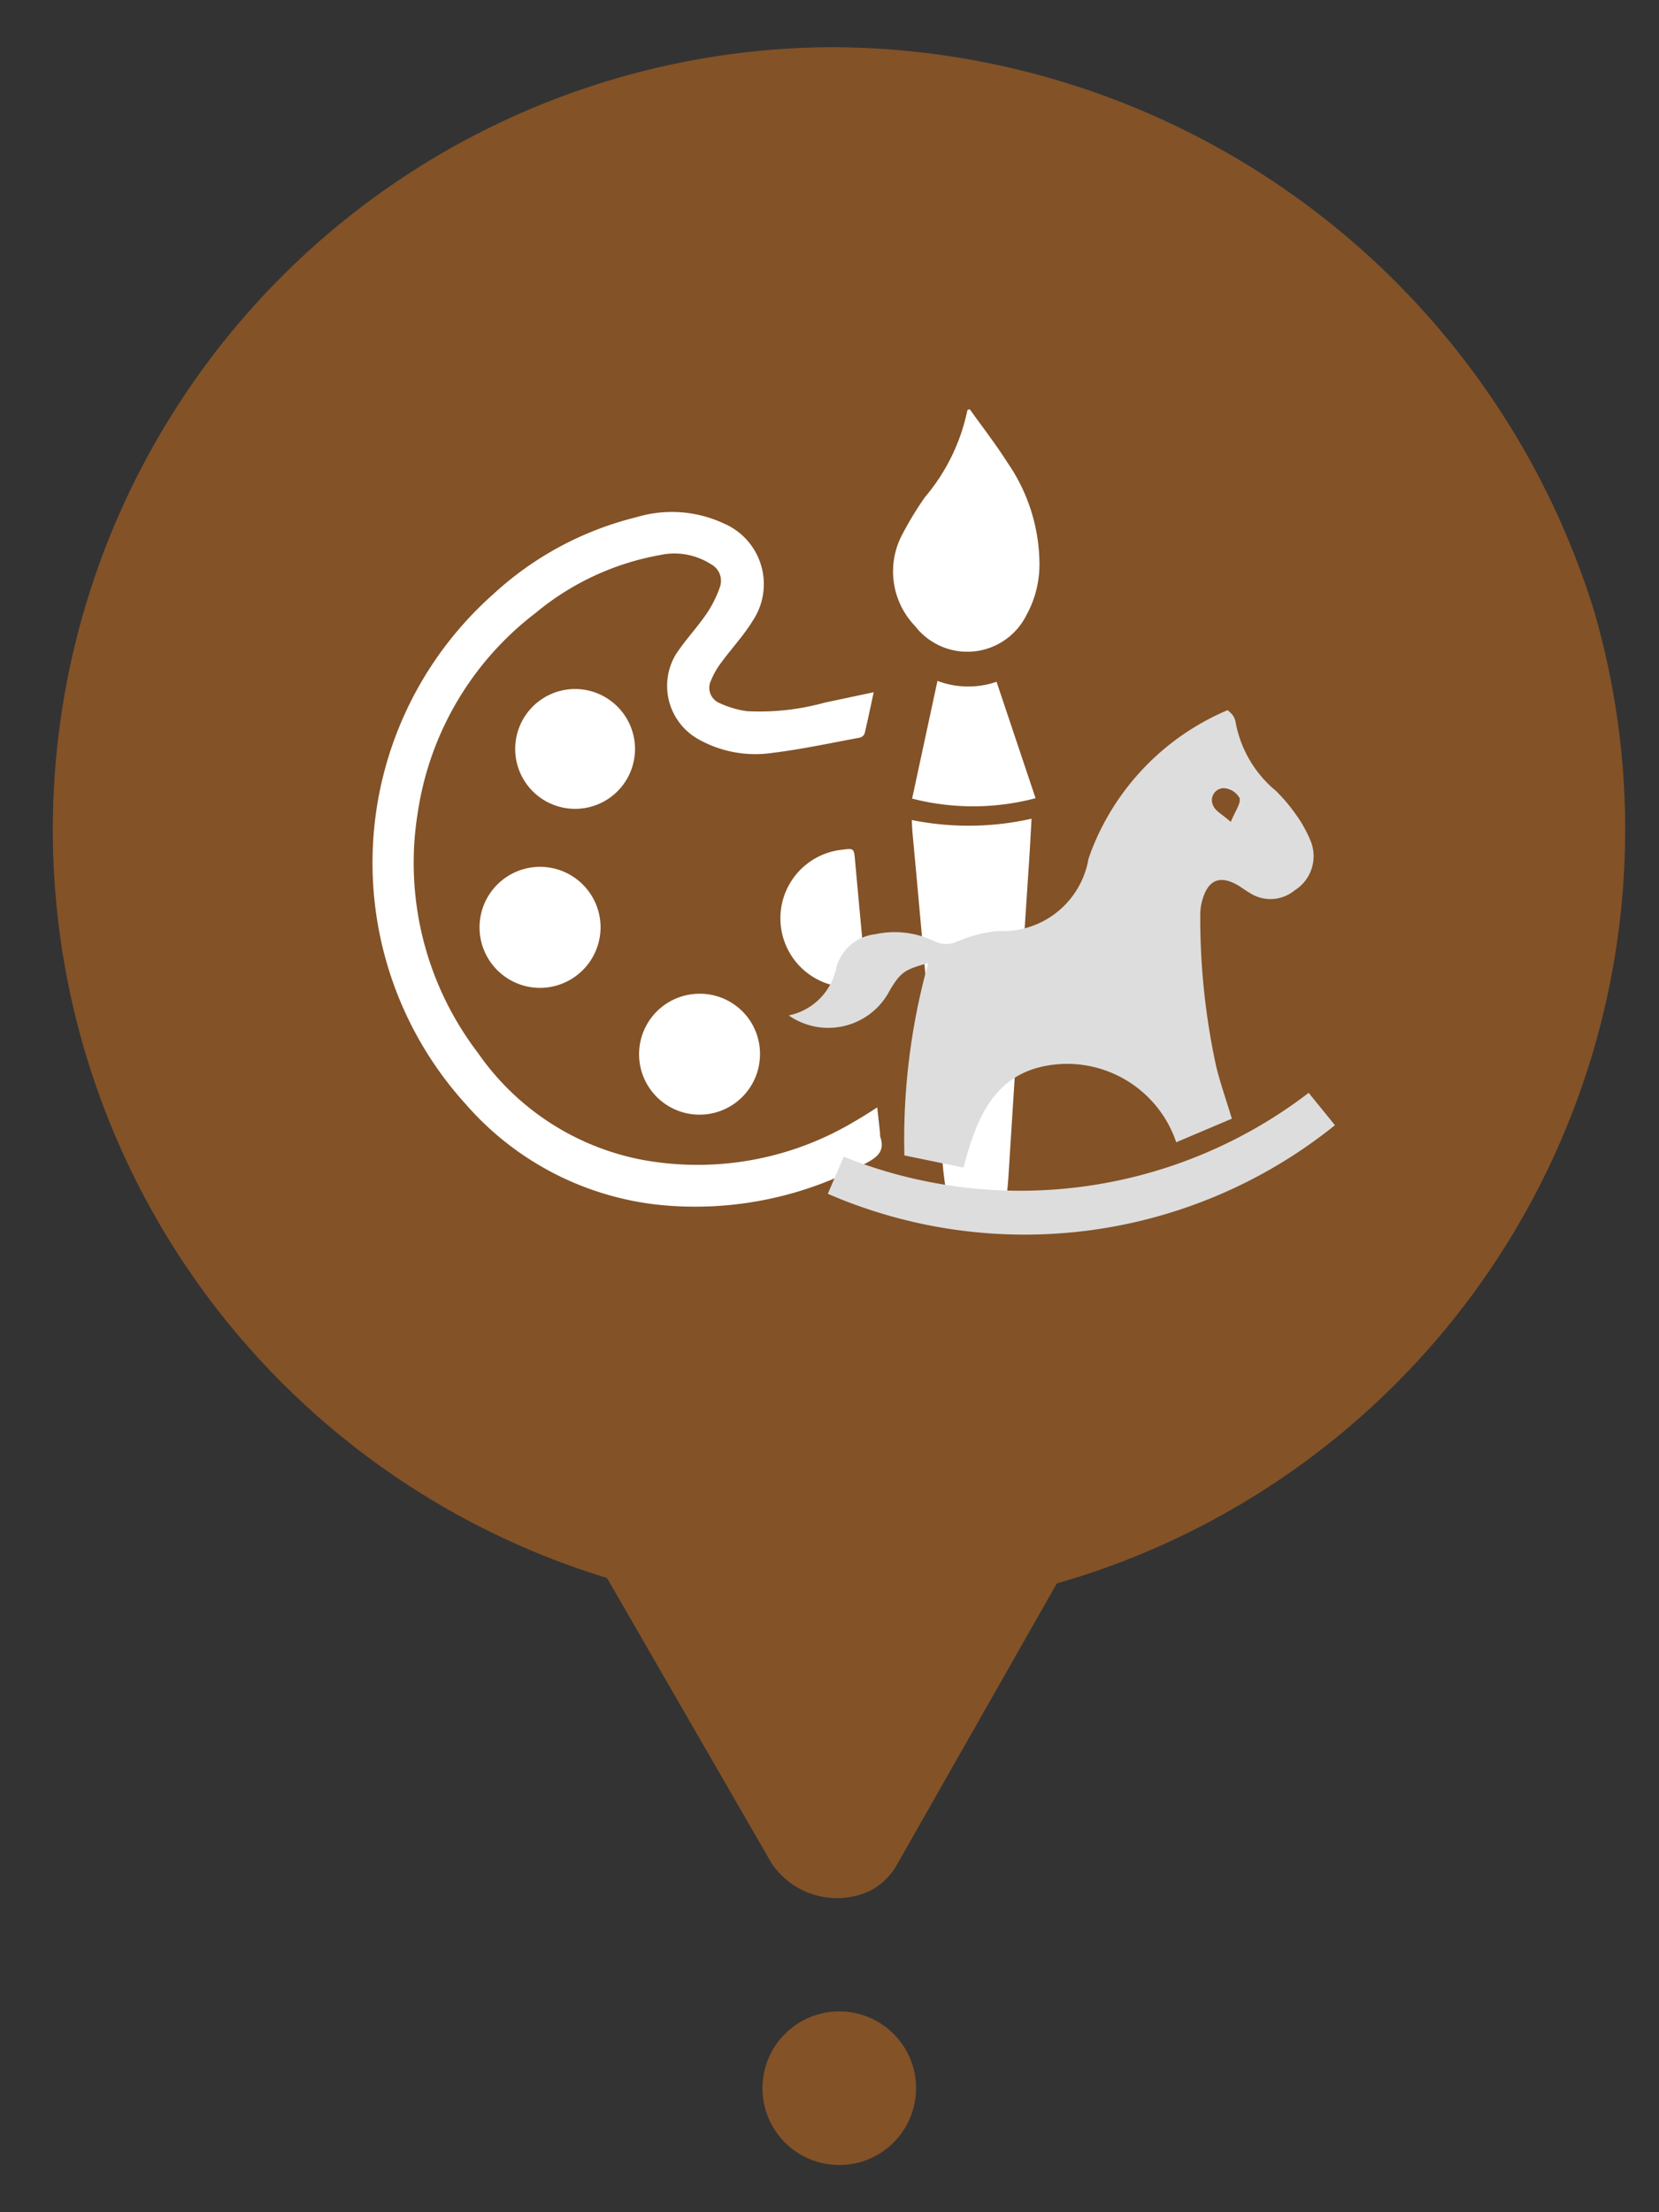 <svg id="Layer_1" data-name="Layer 1" xmlns="http://www.w3.org/2000/svg" width="0.42in" height="0.56in" viewBox="0 0 30.24 40.32"><rect x="0" y="0" width="30.24" height="40.32" fill="#333333" stroke="none"/><path d="M15.164.86a14.26,14.26,0,0,0-4.1,27.9l3,5.2a1.436,1.436,0,0,0,1.8.5,1.205,1.205,0,0,0,.5-.5l2.9-5.1a14.292,14.292,0,0,0,9.8-17.7,14.583,14.583,0,0,0-13.9-10.3Z" fill="#835227"/><circle cx="15.298" cy="38.06" r="1.4" fill="#835227"/><path d="M15.926,12.617c-.059.271-.109.515-.167.756a.129.129,0,0,1-.089.072c-.529.097-1.057.212-1.59.277a2.117,2.117,0,0,1-1.366-.258,1.114,1.114,0,0,1-.391-1.543c.169-.256.383-.482.557-.736a2.074,2.074,0,0,0,.246-.496.342.342,0,0,0-.169-.407,1.233,1.233,0,0,0-.929-.165,4.893,4.893,0,0,0-2.264,1.054,5.616,5.616,0,0,0-2.147,3.627,5.703,5.703,0,0,0,1.094,4.391A4.721,4.721,0,0,0,11.712,21.14a5.569,5.569,0,0,0,3.863-.7c.067-.038.133-.078.198-.118.065-.04.129-.082.217-.139.019.17.036.324.052.477a.274.274,0,0,0,.003.058c.094.272-.065.381-.281.494a6.512,6.512,0,0,1-3.521.767,5.434,5.434,0,0,1-3.757-1.858,6.545,6.545,0,0,1,.508-9.294,5.937,5.937,0,0,1,2.604-1.4,2.243,2.243,0,0,1,1.605.118,1.202,1.202,0,0,1,.518,1.768c-.164.27-.385.504-.572.76a1.458,1.458,0,0,0-.192.336.301.301,0,0,0,.156.404,1.713,1.713,0,0,0,.506.149,4.428,4.428,0,0,0,1.414-.156C15.32,12.746,15.606,12.684,15.926,12.617Z" fill="#fff"/><path d="M16.619,14.946a5.239,5.239,0,0,0,2.184-.024c-.015.26-.027.504-.043.747q-.11,1.671-.223,3.342c-.052.797-.102,1.595-.153,2.392-.007.11-.015.221-.028.331a.554.554,0,0,1-.521.509.574.574,0,0,1-.57-.424,6.383,6.383,0,0,1-.092-.729q-.129-1.372-.252-2.745-.106-1.172-.212-2.343c-.025-.278-.052-.556-.077-.834C16.627,15.103,16.625,15.036,16.619,14.946Z" fill="#fff"/><path d="M17.676,7.458c.23.323.475.637.687.972a3.275,3.275,0,0,1,.584,1.842,1.911,1.911,0,0,1-.238.94,1.203,1.203,0,0,1-2.029.199,1.436,1.436,0,0,1-.225-1.686,6.082,6.082,0,0,1,.405-.664A3.564,3.564,0,0,0,17.634,7.474Z" fill="#fff"/><path d="M13.853,19.216a1.102,1.102,0,1,1-1.098-1.104A1.095,1.095,0,0,1,13.853,19.216Z" fill="#fff"/><path d="M9.829,18.005a1.103,1.103,0,1,1,1.118-1.098A1.106,1.106,0,0,1,9.829,18.005Z" fill="#fff"/><path d="M11.575,13.661a1.092,1.092,0,1,1-1.083-1.103A1.094,1.094,0,0,1,11.575,13.661Z" fill="#fff"/><path d="M18.876,14.548a4.447,4.447,0,0,1-2.25.007l.462-2.145a1.583,1.583,0,0,0,1.077.016Z" fill="#fff"/><path d="M15.789,17.956a1.257,1.257,0,1,1-.429-2.47c.201-.027.206-.019.224.18.063.694.128,1.388.192,2.082C15.783,17.814,15.785,17.881,15.789,17.956Z" fill="#fff"/><path d="M15.25,17.613a.832.832,0,0,1,.705-.586A1.663,1.663,0,0,1,17.027,17.153a.484.484,0,0,0,.414.011,2.38,2.38,0,0,1,.757-.195,1.585,1.585,0,0,0,1.641-1.306c.011-.042.029-.083.042-.125a4.567,4.567,0,0,1,2.496-2.595.67.67,0,0,1,.093.092.319.319,0,0,1,.051.12,2.118,2.118,0,0,0,.736,1.259,3.097,3.097,0,0,1,.342.4,2.364,2.364,0,0,1,.298.531.736.736,0,0,1-.303.886.69.69,0,0,1-.82.039c-.077-.042-.145-.099-.222-.142-.314-.177-.526-.092-.63.258a.994.994,0,0,0-.044.303,12.776,12.776,0,0,0,.29,2.747c.076.308.182.609.286.953l-1.014.43a2.1,2.1,0,0,0-2.119-1.425c-1.149.078-1.505.913-1.758,1.887l-1.078-.222A11.997,11.997,0,0,1,16.92,17.552c-.412.121-.5.138-.733.556a1.26,1.26,0,0,1-1.81.399A1.116,1.116,0,0,0,15.25,17.613Zm7.346-3.066a.357.357,0,0,0-.29-.182.219.219,0,0,0-.192.318c.039.098.166.16.32.297C22.515,14.782,22.617,14.652,22.596,14.547Z" fill="#ddd"/><path d="M24.333,20.508l-.479-.59a8.64,8.64,0,0,1-8.474,1.164l-.291.676A9.018,9.018,0,0,0,24.333,20.508Z" fill="#ddd"/></svg>
